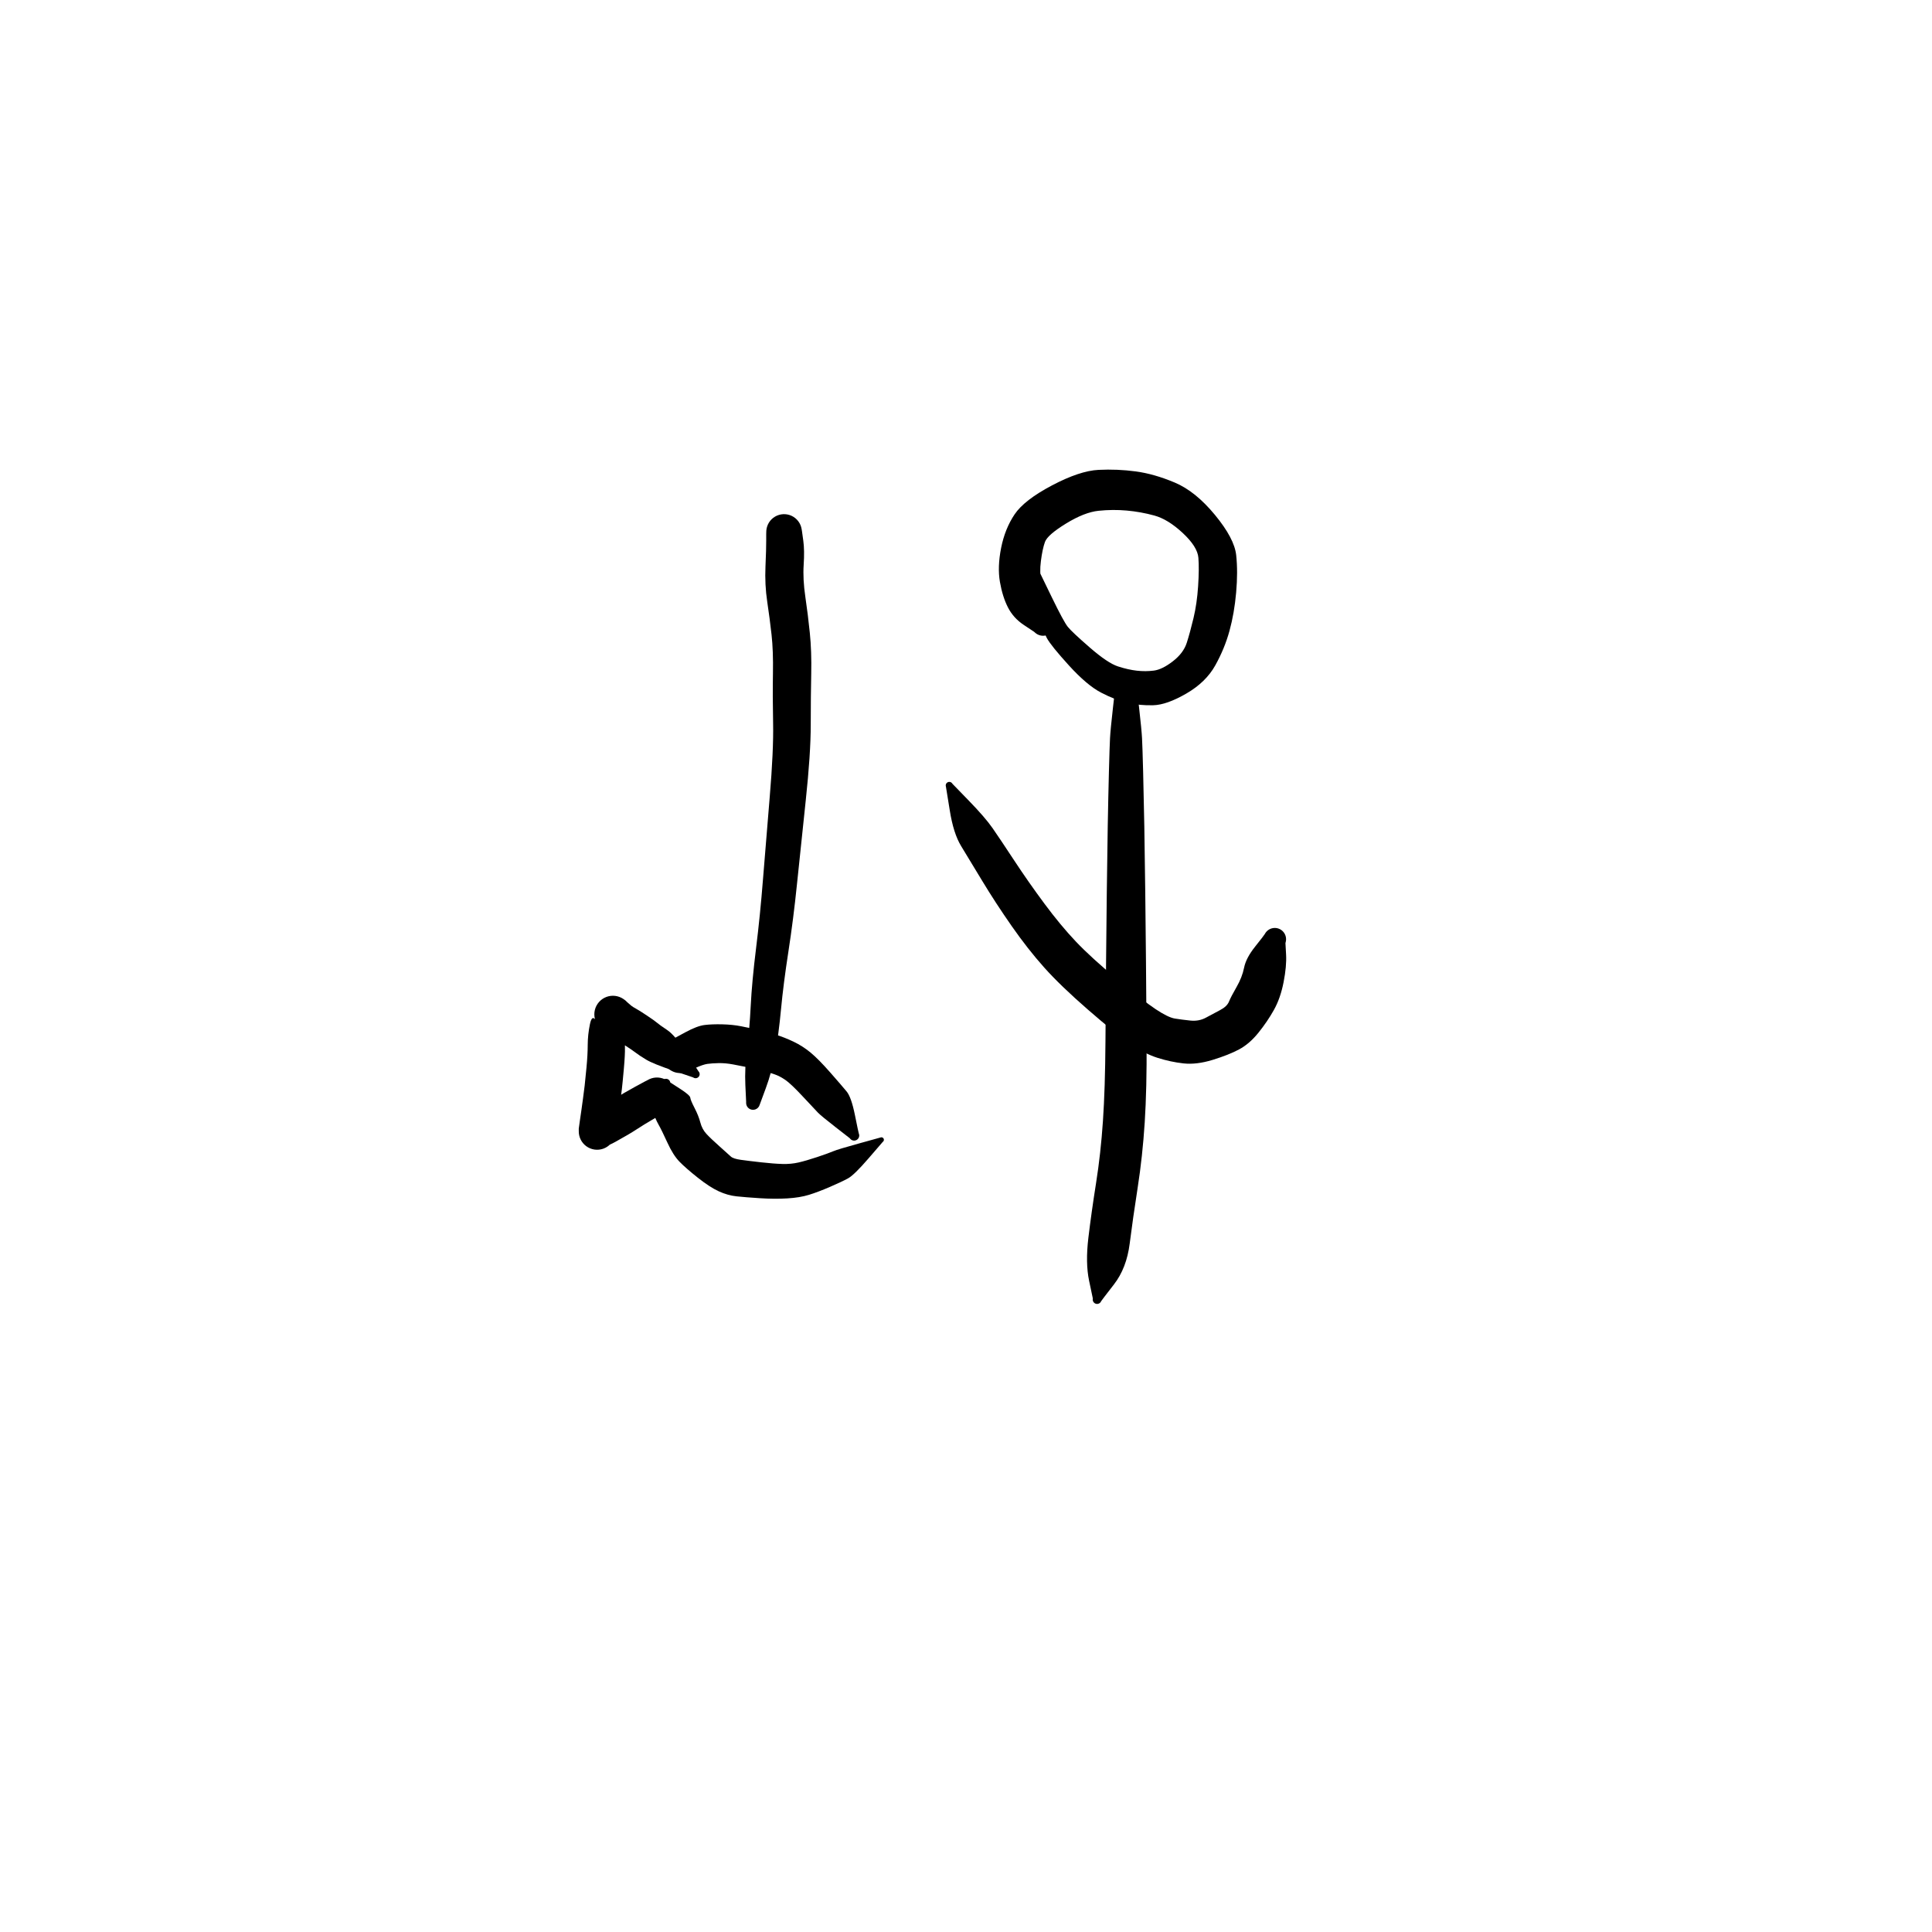 <?xml version="1.0" encoding="utf-8"?>
<!-- Generator: SketchAPI 2022.10.18.0 https://api.sketch.io -->
<svg version="1.1" xmlns="http://www.w3.org/2000/svg" xmlns:xlink="http://www.w3.org/1999/xlink" xmlns:sketchjs="https://sketch.io/dtd/" sketchjs:metadata="eyJuYW1lIjoiRHJhd2luZy0xMC5za2V0Y2hwYWQiLCJzdXJmYWNlIjp7ImlzUGFpbnQiOnRydWUsIm1ldGhvZCI6ImZpbGwiLCJibGVuZCI6Im5vcm1hbCIsImVuYWJsZWQiOnRydWUsIm9wYWNpdHkiOjEsInR5cGUiOiJwYXR0ZXJuIiwicGF0dGVybiI6eyJ0eXBlIjoicGF0dGVybiIsInJlZmxlY3QiOiJuby1yZWZsZWN0IiwicmVwZWF0IjoicmVwZWF0Iiwic21vb3RoaW5nIjpmYWxzZSwic3JjIjoidHJhbnNwYXJlbnRMaWdodCIsInN4IjoxLCJzeSI6MSwieDAiOjAuNSwieDEiOjEsInkwIjowLjUsInkxIjoxfSwiaXNGaWxsIjp0cnVlfSwiY2xpcFBhdGgiOnsiZW5hYmxlZCI6dHJ1ZSwic3R5bGUiOnsic3Ryb2tlU3R5bGUiOiJibGFjayIsImxpbmVXaWR0aCI6MX19LCJkZXNjcmlwdGlvbiI6Ik1hZGUgd2l0aCBTa2V0Y2hwYWQiLCJtZXRhZGF0YSI6e30sImV4cG9ydERQSSI6NzIsImV4cG9ydEZvcm1hdCI6InBuZyIsImV4cG9ydFF1YWxpdHkiOjAuOTUsInVuaXRzIjoicHgiLCJ3aWR0aCI6NjAwLCJoZWlnaHQiOjYwMCwicGFnZXMiOlt7IndpZHRoIjo2MDAsImhlaWdodCI6NjAwfV0sInV1aWQiOiI4OWQwYWE3Zi0xZTc0LTRlMWItYjYwNS03ZDQ2YjI2MWE2NTkifQ==" width="600" height="600" viewBox="0 0 600 600">
<g style="mix-blend-mode: source-over; visibility: hidden;" sketchjs:tool="pen" transform="matrix(1,0.01,-0.01,1,135.468,290.487)">
	<g sketchjs:uid="1">
		<g sketchjs:uid="2" style="paint-order: stroke fill markers;">
			<path d="M 6.022 11.765Q 6.022 11.765 8.003 15.527Q 9.985 19.29 10.084 19.871Q 10.184 20.451 10.376 23.086Q 10.568 25.72 10.704 29.277Q 10.84 32.834 10.893 34.857Q 10.945 36.88 11.245 38.623Q 11.544 40.366 11.895 41.713Q 12.246 43.06 13.076 45.391Q 13.906 47.721 14.433 48.467Q 14.96 49.214 15.546 50.231Q 16.133 51.248 16.541 51.578Q 16.949 51.908 17.932 53.48Q 18.915 55.053 19.833 55.411Q 20.752 55.768 22.577 56.774Q 24.401 57.779 25.659 58.316Q 26.916 58.854 27.915 59.013Q 28.913 59.173 31.106 59.308Q 33.298 59.444 34.717 59.488Q 36.135 59.532 37.113 59.55Q 38.091 59.567 40.05 59.584Q 42.009 59.602 43.007 59.604Q 44.005 59.607 45.991 59.607Q 47.977 59.608 48.98 59.608Q 49.983 59.608 50.508 59.61Q 51.034 59.613 52.504 59.613Q 53.975 59.613 54.979 59.613Q 55.983 59.613 56.983 59.613Q 57.983 59.613 58.983 59.613Q 59.983 59.613 60.983 59.615Q 61.983 59.618 62.492 59.618Q 63.001 59.619 64.865 59.901Q 66.729 60.183 67.139 60.232Q 67.549 60.281 68.89 60.623Q 70.231 60.965 71.442 61.4Q 72.652 61.836 74.116 62.35Q 75.58 62.864 76.752 63.349Q 77.923 63.834 79.726 65.255Q 81.529 66.675 82.529 67.196Q 83.53 67.718 85.185 69.218Q 86.84 70.719 88.604 72.787Q 90.368 74.856 91.508 77.103Q 92.648 79.35 93.399 81.516Q 94.15 83.681 94.748 85.765Q 95.345 87.849 95.652 90.126Q 95.958 92.403 96.183 93.148Q 96.409 93.893 96.613 95.087Q 96.818 96.282 96.89 96.856Q 96.962 97.43 97.064 99.034Q 97.167 100.638 97.249 100.744Q 97.331 100.85 97.473 101.459Q 97.615 102.068 97.718 102.669Q 97.82 103.27 97.807 103.277Q 97.794 103.283 97.817 103.805Q 97.839 104.326 97.736 104.838Q 97.633 105.35 97.411 105.823Q 97.188 106.295 96.859 106.701Q 96.53 107.106 96.113 107.421Q 95.697 107.736 95.217 107.942Q 94.737 108.148 94.222 108.233Q 93.706 108.318 93.186 108.278Q 92.665 108.237 92.169 108.073Q 91.674 107.909 91.231 107.631Q 90.789 107.353 90.427 106.978Q 90.064 106.602 89.801 106.151Q 89.539 105.699 89.392 105.198Q 89.246 104.697 89.502 103.254Q 89.758 101.811 90.337 100.1Q 90.917 98.39 91.33 97.536Q 91.744 96.682 91.907 95.768Q 92.071 94.855 92.177 94.069Q 92.284 93.283 93.062 91.204Q 93.841 89.125 94.362 87.705Q 94.882 86.284 95.325 85.417Q 95.768 84.55 96.232 83.82Q 96.696 83.09 97.215 82.402Q 97.733 81.713 98.231 80.925Q 98.728 80.137 99.253 79.542Q 99.777 78.947 100.288 78.442Q 100.8 77.938 101.888 77.105Q 102.976 76.272 103.394 75.754Q 103.813 75.236 105.024 74.43Q 106.234 73.625 107.259 73.075Q 108.284 72.526 109.308 71.994Q 110.331 71.462 111.593 71.042Q 112.855 70.623 114.065 70.396Q 115.275 70.168 116.055 69.91Q 116.836 69.652 117.449 69.5Q 118.062 69.349 119.784 69.138Q 121.506 68.927 122.605 68.843Q 123.703 68.759 124.236 68.729Q 124.768 68.7 125.291 68.676Q 125.815 68.653 126.854 68.622Q 127.894 68.592 128.898 68.568Q 129.901 68.544 130.519 68.367Q 131.138 68.19 132.297 68.035Q 133.456 67.88 134.555 67.787Q 135.654 67.694 136.208 67.665Q 136.763 67.636 137.262 67.611Q 137.762 67.587 138.98 67.332Q 140.199 67.077 141.345 66.942Q 142.491 66.808 143.207 66.588Q 143.923 66.368 146.192 66.084Q 148.461 65.799 148.605 65.703Q 148.75 65.608 149.963 65.349Q 151.176 65.09 152.325 64.948Q 153.473 64.806 154.568 64.722Q 155.663 64.638 156.333 64.441Q 157.003 64.244 158.183 64.064Q 159.364 63.883 160.447 63.79Q 161.531 63.696 160.984 63.812Q 160.437 63.928 161.999 63.337Q 163.561 62.747 163.868 62.562Q 164.175 62.377 163.957 62.484Q 163.739 62.592 164.211 62.147Q 164.682 61.702 165.619 60.541Q 166.556 59.379 167.062 58.798Q 167.568 58.216 168.065 57.257Q 168.561 56.297 169.57 55.155Q 170.579 54.012 171.072 52.813Q 171.565 51.613 172.065 50.609Q 172.565 49.604 173.06 48.617Q 173.555 47.63 173.707 46.729Q 173.858 45.828 174.223 44.885Q 174.589 43.943 174.748 42.966Q 174.906 41.988 175.03 40.722Q 175.153 39.456 175.433 38.435Q 175.712 37.414 175.863 36.315Q 176.014 35.215 176.106 33.912Q 176.198 32.609 176.245 31.673Q 176.291 30.736 176.305 30.278Q 176.318 29.82 176.35 28.352Q 176.382 26.884 176.39 25.895Q 176.398 24.906 176.653 23.453Q 176.908 22.001 177.357 20.338Q 177.805 18.675 177.867 18.337Q 177.929 18 178.326 16.712Q 178.723 15.424 179.185 14.248Q 179.646 13.072 179.713 12.808Q 179.78 12.543 180.663 10.892Q 181.547 9.241 182.608 8.063Q 183.668 6.885 184.933 6.098Q 186.198 5.311 188.967 4.406Q 191.737 3.501 193.231 3.02Q 194.725 2.539 195.625 2.177Q 196.524 1.815 198.347 1.423Q 200.169 1.032 201.861 0.863Q 203.552 0.693 204.641 0.633Q 205.729 0.573 206.269 0.551Q 206.808 0.529 208.357 0.638Q 209.906 0.748 210.416 0.799Q 210.927 0.851 211.41 1.023Q 211.892 1.195 212.32 1.478Q 212.748 1.761 213.095 2.138Q 213.443 2.515 213.69 2.964Q 213.938 3.413 214.07 3.908Q 214.203 4.403 214.213 4.916Q 214.223 5.429 214.11 5.929Q 213.998 6.429 213.769 6.888Q 213.539 7.346 213.207 7.737Q 212.875 8.127 212.459 8.427Q 212.043 8.726 211.567 8.918Q 211.091 9.109 210.584 9.181Q 210.076 9.253 210.076 9.253Q 210.076 9.253 208.626 9.442Q 207.175 9.632 206.706 9.65Q 206.237 9.669 205.327 9.72Q 204.417 9.771 203.15 9.885Q 201.882 9.998 200.871 10.148Q 199.86 10.299 198.692 10.759Q 197.523 11.218 195.992 11.711Q 194.461 12.204 192.46 12.793Q 190.458 13.382 190.283 13.361Q 190.107 13.34 189.759 13.609Q 189.411 13.878 188.973 14.505Q 188.535 15.132 188.337 15.788Q 188.14 16.443 187.782 17.327Q 187.425 18.211 187.157 19.004Q 186.888 19.797 186.754 20.437Q 186.621 21.077 186.243 22.446Q 185.864 23.814 185.703 24.422Q 185.541 25.029 185.529 26.048Q 185.517 27.067 185.489 28.582Q 185.461 30.097 185.444 30.648Q 185.427 31.198 185.372 32.26Q 185.318 33.322 185.178 34.988Q 185.038 36.654 184.73 38.43Q 184.421 40.206 184.331 40.33Q 184.241 40.455 184.053 42.147Q 183.864 43.84 183.443 45.659Q 183.022 47.478 182.887 47.718Q 182.751 47.959 182.249 49.812Q 181.747 51.664 181.243 52.677Q 180.738 53.691 180.231 54.698Q 179.725 55.706 178.481 57.97Q 177.237 60.233 176.845 60.55Q 176.453 60.868 175.454 62.535Q 174.456 64.202 174.021 64.695Q 173.586 65.188 172.263 66.761Q 170.94 68.335 170.387 68.855Q 169.833 69.375 169.179 69.874Q 168.524 70.374 167.647 70.823Q 166.769 71.272 165.394 71.783Q 164.019 72.294 163.237 72.511Q 162.455 72.727 161.559 72.804Q 160.663 72.881 159.892 72.983Q 159.122 73.085 157.723 73.385Q 156.323 73.685 155.428 73.741Q 154.533 73.798 153.722 73.887Q 152.911 73.976 152.231 74.087Q 151.55 74.198 150.531 74.484Q 149.512 74.769 147.877 74.925Q 146.242 75.081 144.878 75.419Q 143.515 75.756 142.682 75.844Q 141.849 75.933 140.035 76.243Q 138.221 76.554 137.72 76.579Q 137.22 76.605 136.776 76.627Q 136.332 76.648 135.441 76.707Q 134.55 76.765 133.749 76.851Q 132.947 76.938 131.506 77.187Q 130.065 77.436 129.068 77.443Q 128.072 77.449 127.12 77.459Q 126.168 77.468 125.691 77.485Q 125.215 77.501 124.749 77.522Q 124.282 77.543 123.383 77.591Q 122.483 77.639 121.272 77.757Q 120.061 77.875 119.725 77.947Q 119.388 78.019 118.08 78.398Q 116.772 78.777 116.063 78.882Q 115.355 78.986 114.835 79.101Q 114.314 79.216 113.348 79.714Q 112.382 80.212 111.442 80.71Q 110.502 81.208 110.333 81.18Q 110.163 81.151 109.179 82.191Q 108.195 83.23 107.539 83.695Q 106.883 84.159 106.389 84.64Q 105.895 85.121 105.953 84.988Q 106.011 84.855 105.322 85.921Q 104.632 86.986 104.302 87.408Q 103.971 87.83 103.686 88.25Q 103.401 88.67 103.21 88.978Q 103.019 89.287 102.448 90.838Q 101.877 92.389 101.364 93.49Q 100.851 94.59 100.674 95.751Q 100.497 96.912 99.992 98.735Q 99.486 100.559 99.293 100.897Q 99.1 101.236 98.35 103.365Q 97.6 105.495 97.697 104.389Q 97.794 103.283 97.817 103.804Q 97.839 104.326 97.736 104.838Q 97.633 105.35 97.411 105.822Q 97.188 106.295 96.859 106.7Q 96.53 107.106 96.114 107.421Q 95.697 107.736 95.217 107.942Q 94.737 108.148 94.222 108.233Q 93.707 108.318 93.186 108.278Q 92.666 108.237 92.17 108.073Q 91.674 107.909 91.232 107.631Q 90.79 107.354 90.427 106.978Q 90.064 106.602 89.802 106.151Q 89.539 105.699 89.393 105.198Q 89.246 104.697 89.231 104.695Q 89.217 104.693 89.159 104.324Q 89.101 103.955 89.032 103.613Q 88.963 103.271 88.717 102.241Q 88.47 101.211 88.393 99.852Q 88.316 98.493 88.267 98.079Q 88.217 97.665 88.109 96.918Q 88.001 96.171 87.658 94.821Q 87.314 93.47 87.145 91.847Q 86.975 90.223 86.442 88.348Q 85.908 86.472 85.345 84.761Q 84.783 83.049 84.24 81.724Q 83.697 80.399 82.257 78.68Q 80.818 76.961 80.011 76.089Q 79.205 75.216 77.547 74.232Q 75.888 73.248 75.195 72.509Q 74.501 71.771 73.605 71.405Q 72.708 71.038 71.19 70.505Q 69.672 69.971 68.813 69.648Q 67.953 69.325 67.214 69.101Q 66.474 68.877 65.887 68.803Q 65.299 68.729 64.141 68.505Q 62.982 68.281 62.482 68.282Q 61.983 68.282 60.983 68.285Q 59.983 68.287 58.983 68.287Q 57.983 68.287 56.983 68.287Q 55.983 68.287 54.979 68.287Q 53.974 68.287 52.462 68.287Q 50.949 68.287 50.466 68.279Q 49.983 68.272 48.969 68.272Q 47.955 68.272 45.958 68.263Q 43.961 68.253 42.942 68.245Q 41.922 68.238 39.898 68.215Q 37.874 68.192 36.844 68.159Q 35.814 68.126 34.225 68.058Q 32.637 67.99 29.898 67.743Q 27.159 67.497 25.346 67.061Q 23.534 66.625 21.913 65.894Q 20.292 65.164 18.224 64.001Q 16.157 62.838 14.068 61.241Q 11.979 59.643 11.423 58.645Q 10.867 57.647 9.888 56.523Q 8.908 55.399 8.392 54.463Q 7.876 53.527 7 51.969Q 6.125 50.412 5.233 47.68Q 4.342 44.947 3.964 43.236Q 3.586 41.525 3.3 39.238Q 3.014 36.951 3.036 34.949Q 3.058 32.947 3.093 29.521Q 3.128 26.095 3.071 23.793Q 3.014 21.491 2.962 21.032Q 2.911 20.573 3.444 16.354Q 3.978 12.135 3.971 12.01Q 3.963 11.885 3.986 11.762Q 4.009 11.639 4.06 11.525Q 4.112 11.411 4.189 11.313Q 4.267 11.214 4.366 11.137Q 4.464 11.06 4.579 11.009Q 4.693 10.958 4.816 10.935Q 4.939 10.913 5.064 10.921Q 5.189 10.929 5.309 10.966Q 5.428 11.004 5.535 11.068Q 5.642 11.133 5.731 11.222Q 5.819 11.311 5.884 11.418Q 5.948 11.525 5.985 11.645Q 6.022 11.765 6.022 11.765" sketchjs:uid="3" style="fill: #000000;"/>
		</g>
	</g>
</g>
<g style="mix-blend-mode: source-over;" sketchjs:tool="pen" transform="matrix(1.715,0,0,1.715,307.837,143.181)">
	<g sketchjs:uid="1">
		<g sketchjs:uid="2" style="paint-order: stroke fill markers;">
			<path d="M 8.783 20.163Q 8.783 20.163 10.949 24.628Q 13.115 29.093 13.872 30.032Q 14.629 30.972 17.858 33.777Q 21.087 36.582 22.94 37.185Q 24.794 37.788 26.373 37.964Q 27.952 38.141 29.457 37.946Q 30.962 37.751 32.886 36.263Q 34.81 34.776 35.405 32.919Q 36 31.062 36.627 28.443Q 37.254 25.824 37.462 22.675Q 37.67 19.525 37.513 17.525Q 37.356 15.525 34.682 13.033Q 32.009 10.542 29.536 9.867Q 27.064 9.192 24.543 8.966Q 22.022 8.74 19.449 9.005Q 16.876 9.269 13.53 11.325Q 10.184 13.38 9.728 14.654Q 9.271 15.928 8.993 18.106Q 8.714 20.283 9.099 21.628Q 9.483 22.972 9.914 24.244Q 10.345 25.517 10.683 26.778Q 11.021 28.039 11.17 28.255Q 11.319 28.471 11.411 28.716Q 11.504 28.961 11.535 29.222Q 11.566 29.482 11.534 29.742Q 11.502 30.002 11.409 30.247Q 11.316 30.492 11.166 30.708Q 11.017 30.924 10.82 31.097Q 10.624 31.271 10.392 31.392Q 10.159 31.514 9.904 31.576Q 9.65 31.638 9.388 31.638Q 9.125 31.638 8.871 31.574Q 8.616 31.511 8.384 31.389Q 8.152 31.267 7.956 31.093Q 7.76 30.918 7.76 30.918Q 7.761 30.918 5.886 29.673Q 4.011 28.428 3.027 26.504Q 2.042 24.579 1.572 21.879Q 1.102 19.18 1.794 15.712Q 2.487 12.245 4.233 9.652Q 5.98 7.059 11.003 4.411Q 16.026 1.764 19.432 1.598Q 22.839 1.431 26.171 1.879Q 29.502 2.326 33.24 3.9Q 36.978 5.474 40.505 9.748Q 44.033 14.021 44.357 17.037Q 44.681 20.053 44.35 23.805Q 44.02 27.556 43.14 30.759Q 42.261 33.962 40.569 37.003Q 38.877 40.045 35.333 42.099Q 31.79 44.154 29.337 44.22Q 26.883 44.287 24.656 43.773Q 22.43 43.259 19.876 41.924Q 17.323 40.589 14.084 37.029Q 10.845 33.468 10.082 32.079Q 9.32 30.69 7.669 26.003Q 6.017 21.317 5.968 21.143Q 5.92 20.969 5.914 20.789Q 5.908 20.608 5.945 20.431Q 5.983 20.255 6.061 20.092Q 6.14 19.93 6.255 19.791Q 6.371 19.652 6.516 19.544Q 6.661 19.437 6.828 19.367Q 6.994 19.298 7.173 19.27Q 7.351 19.243 7.531 19.259Q 7.711 19.275 7.882 19.333Q 8.053 19.392 8.204 19.489Q 8.356 19.587 8.48 19.718Q 8.604 19.849 8.694 20.006Q 8.783 20.163 8.783 20.163" sketchjs:uid="3" style="fill: #000000;"/>
		</g>
	</g>
</g>
<g style="mix-blend-mode: source-over;" sketchjs:tool="pen" transform="matrix(1.715,0,0,1.715,332.136,204.479)">
	<g sketchjs:uid="1">
		<g sketchjs:uid="2" style="paint-order: stroke fill markers;">
			<path d="M 12.16 5Q 12.16 5 12.61 8.966Q 13.06 12.932 13.139 14.453Q 13.218 15.974 13.336 20.449Q 13.454 24.923 13.552 30.415Q 13.649 35.906 13.723 42.397Q 13.798 48.889 13.853 54.893Q 13.909 60.897 13.965 69.376Q 14.02 77.855 13.626 84.006Q 13.233 90.157 12.348 95.845Q 11.463 101.533 10.903 105.97Q 10.342 110.406 8.057 113.354Q 5.772 116.302 5.736 116.391Q 5.701 116.481 5.645 116.559Q 5.59 116.637 5.517 116.7Q 5.444 116.763 5.358 116.806Q 5.272 116.85 5.179 116.871Q 5.085 116.893 4.989 116.892Q 4.893 116.89 4.8 116.866Q 4.707 116.842 4.622 116.796Q 4.538 116.75 4.467 116.685Q 4.396 116.62 4.342 116.541Q 4.289 116.461 4.256 116.37Q 4.223 116.28 4.213 116.184Q 4.202 116.089 4.215 115.993Q 4.228 115.898 4.228 115.898Q 4.228 115.898 3.552 112.689Q 2.877 109.48 3.422 104.919Q 3.967 100.357 4.814 95.007Q 5.661 89.656 6.06 83.755Q 6.46 77.854 6.515 69.376Q 6.571 60.897 6.627 54.893Q 6.682 48.889 6.757 42.397Q 6.831 35.906 6.928 30.415Q 7.026 24.923 7.144 20.449Q 7.262 15.974 7.341 14.453Q 7.42 12.932 7.87 8.966Q 8.32 5 8.348 4.77Q 8.376 4.54 8.458 4.324Q 8.54 4.108 8.671 3.917Q 8.803 3.727 8.976 3.573Q 9.149 3.42 9.354 3.312Q 9.559 3.205 9.784 3.149Q 10.009 3.094 10.24 3.094Q 10.472 3.094 10.696 3.149Q 10.921 3.205 11.126 3.312Q 11.331 3.42 11.504 3.573Q 11.677 3.727 11.809 3.917Q 11.94 4.108 12.022 4.324Q 12.104 4.541 12.132 4.77Q 12.16 5 12.16 5" sketchjs:uid="3" style="fill: #000000;"/>
		</g>
	</g>
</g>
<g style="mix-blend-mode: source-over;" sketchjs:tool="pen" transform="matrix(1.715,0,0,1.715,286.233,235.351)">
	<g sketchjs:uid="1">
		<g sketchjs:uid="2" style="paint-order: stroke fill markers;">
			<path d="M 5.581 4.71Q 5.581 4.71 8.544 7.763Q 11.507 10.816 12.829 12.72Q 14.152 14.623 16.745 18.567Q 19.339 22.512 22.251 26.435Q 25.163 30.358 27.927 33.272Q 30.692 36.186 35.416 40.108Q 40.14 44.03 42.38 45.521Q 44.62 47.013 45.848 47.212Q 47.076 47.411 48.646 47.576Q 50.215 47.74 51.481 47.047Q 52.747 46.355 54.019 45.693Q 55.292 45.031 55.648 44.147Q 56.004 43.264 57.019 41.506Q 58.034 39.748 58.386 37.997Q 58.738 36.245 60.379 34.19Q 62.019 32.134 62.132 31.914Q 62.245 31.694 62.408 31.507Q 62.57 31.32 62.773 31.177Q 62.975 31.035 63.206 30.945Q 63.437 30.855 63.683 30.823Q 63.928 30.791 64.174 30.818Q 64.42 30.846 64.653 30.932Q 64.885 31.017 65.09 31.156Q 65.295 31.295 65.461 31.479Q 65.627 31.663 65.744 31.881Q 65.861 32.099 65.923 32.339Q 65.984 32.579 65.987 32.827Q 65.989 33.075 65.932 33.316Q 65.875 33.557 65.875 33.557Q 65.875 33.556 65.99 35.636Q 66.106 37.715 65.537 40.627Q 64.968 43.538 63.785 45.652Q 62.602 47.766 60.978 49.782Q 59.354 51.798 57.468 52.805Q 55.581 53.812 52.669 54.703Q 49.757 55.593 47.41 55.333Q 45.063 55.072 42.699 54.322Q 40.336 53.571 37.725 51.76Q 35.114 49.948 30.132 45.618Q 25.15 41.287 22.184 37.965Q 19.217 34.643 16.296 30.457Q 13.375 26.272 10.958 22.269Q 8.542 18.265 7.146 15.982Q 5.751 13.699 5.085 9.495Q 4.419 5.29 4.393 5.217Q 4.367 5.143 4.359 5.065Q 4.351 4.987 4.362 4.91Q 4.373 4.832 4.402 4.76Q 4.431 4.687 4.477 4.624Q 4.523 4.56 4.582 4.509Q 4.642 4.459 4.712 4.424Q 4.782 4.389 4.858 4.371Q 4.934 4.354 5.013 4.356Q 5.091 4.357 5.167 4.377Q 5.242 4.398 5.311 4.435Q 5.379 4.473 5.437 4.526Q 5.494 4.579 5.537 4.644Q 5.581 4.71 5.581 4.71" sketchjs:uid="3" style="fill: #000000;"/>
		</g>
	</g>
</g>
<g style="mix-blend-mode: source-over;" sketchjs:tool="pen" transform="matrix(-1.694,-0.265,0.265,-1.694,241.003,352.314)">
	<g sketchjs:uid="1">
		<g sketchjs:uid="2" style="paint-order: stroke fill markers;">
			<path d="M 6.261 5Q 6.261 5 6.871 7.974Q 7.481 10.949 7.577 14.444Q 7.672 17.939 8.131 22.319Q 8.591 26.698 8.786 32.772Q 8.981 38.845 9.475 45.269Q 9.968 51.692 10.573 60.176Q 11.177 68.661 12.038 73.524Q 12.899 78.387 13.461 82.437Q 14.022 86.487 14.795 89.319Q 15.567 92.15 16.494 95.107Q 17.421 98.063 17.788 101.337Q 18.155 104.61 18.383 106.006Q 18.611 107.402 18.642 107.792Q 18.672 108.182 18.608 108.568Q 18.544 108.954 18.39 109.314Q 18.235 109.674 17.999 109.986Q 17.763 110.298 17.459 110.545Q 17.155 110.791 16.801 110.958Q 16.447 111.125 16.063 111.202Q 15.68 111.279 15.289 111.262Q 14.898 111.245 14.522 111.135Q 14.147 111.025 13.808 110.828Q 13.47 110.631 13.188 110.359Q 12.907 110.087 12.699 109.756Q 12.491 109.425 12.368 109.053Q 12.245 108.681 12.245 108.682Q 12.245 108.682 11.74 107.005Q 11.235 105.329 11.001 102.721Q 10.766 100.113 9.806 97.03Q 8.845 93.946 7.992 90.69Q 7.139 87.435 6.606 83.478Q 6.072 79.52 5.259 74.294Q 4.445 69.069 4.032 60.587Q 3.618 52.105 3.266 45.527Q 2.915 38.949 2.906 33.059Q 2.896 27.168 2.612 22.554Q 2.328 17.941 2.423 14.445Q 2.519 10.949 3.129 7.974Q 3.739 5 3.757 4.849Q 3.775 4.698 3.829 4.556Q 3.883 4.414 3.969 4.289Q 4.056 4.163 4.17 4.063Q 4.283 3.962 4.418 3.891Q 4.553 3.82 4.7 3.784Q 4.848 3.748 5 3.748Q 5.152 3.748 5.3 3.784Q 5.447 3.821 5.582 3.891Q 5.717 3.962 5.83 4.063Q 5.944 4.164 6.031 4.289Q 6.117 4.414 6.171 4.556Q 6.225 4.698 6.243 4.849Q 6.261 5 6.261 5" sketchjs:uid="3" style="fill: #000000;"/>
		</g>
	</g>
</g>
<g style="mix-blend-mode: source-over;" sketchjs:tool="pen" transform="matrix(-1.694,-0.265,0.265,-1.694,272.403,362.436)">
	<g sketchjs:uid="1">
		<g sketchjs:uid="2" style="paint-order: stroke fill markers;">
			<path d="M 5.707 4.393Q 5.707 4.393 8.58 5.986Q 11.453 7.579 12.109 8.074Q 12.764 8.57 15.245 10.519Q 17.726 12.467 18.84 13.006Q 19.954 13.544 20.938 13.718Q 21.921 13.892 23.179 14.025Q 24.436 14.157 25.817 14.224Q 27.198 14.29 28.64 14.331Q 30.083 14.373 31.278 14.159Q 32.473 13.946 33.26 13.708Q 34.048 13.469 35.41 12.57Q 36.773 11.67 37.133 11.518Q 37.493 11.366 37.879 11.305Q 38.265 11.244 38.655 11.276Q 39.044 11.309 39.414 11.434Q 39.784 11.56 40.114 11.77Q 40.444 11.98 40.713 12.263Q 40.983 12.545 41.177 12.885Q 41.371 13.224 41.479 13.6Q 41.586 13.975 41.6 14.366Q 41.614 14.756 41.535 15.139Q 41.455 15.522 41.286 15.874Q 41.118 16.227 40.869 16.528Q 40.621 16.83 40.308 17.064Q 39.994 17.297 39.994 17.297Q 39.995 17.297 38.075 18.759Q 36.156 20.221 34.846 20.591Q 33.535 20.962 31.701 21.204Q 29.866 21.446 28.318 21.386Q 26.771 21.327 25.162 21.212Q 23.554 21.096 21.883 20.856Q 20.212 20.616 18.465 20.093Q 16.719 19.57 15.124 18.627Q 13.529 17.684 11.058 15.625Q 8.587 13.566 7.582 12.674Q 6.578 11.781 5.435 8.694Q 4.293 5.607 4.23 5.514Q 4.168 5.42 4.13 5.314Q 4.092 5.209 4.08 5.097Q 4.068 4.985 4.083 4.874Q 4.099 4.763 4.14 4.658Q 4.182 4.554 4.247 4.462Q 4.312 4.371 4.397 4.298Q 4.483 4.225 4.583 4.174Q 4.683 4.123 4.793 4.098Q 4.902 4.073 5.015 4.075Q 5.127 4.077 5.236 4.105Q 5.344 4.134 5.443 4.188Q 5.542 4.241 5.625 4.317Q 5.707 4.393 5.707 4.393" sketchjs:uid="3" style="fill: #000000;"/>
		</g>
	</g>
</g>
<g style="mix-blend-mode: source-over;" sketchjs:tool="pen" transform="matrix(-1.694,-0.265,0.265,-1.694,277.985,382.232)">
	<g sketchjs:uid="1">
		<g sketchjs:uid="2" style="paint-order: stroke fill markers;">
			<path d="M 4.701 15.558Q 4.701 15.558 6.79 12.203Q 8.879 8.848 9.88 8.073Q 10.882 7.299 12.869 6.044Q 14.855 4.789 16.414 4.027Q 17.972 3.264 20.21 2.776Q 22.448 2.287 25.093 2.046Q 27.739 1.804 29.348 1.725Q 30.957 1.647 32.672 2.131Q 34.387 2.615 36.787 3.973Q 39.187 5.331 40.511 6.321Q 41.835 7.311 43.209 9.39Q 44.583 11.47 45.323 12.4Q 46.063 13.331 46.629 14.522Q 47.194 15.713 46.534 17.756Q 45.874 19.798 45.89 19.89Q 45.906 19.983 45.899 20.077Q 45.893 20.17 45.864 20.26Q 45.835 20.349 45.786 20.429Q 45.736 20.509 45.669 20.575Q 45.602 20.64 45.521 20.688Q 45.44 20.736 45.35 20.763Q 45.261 20.79 45.167 20.795Q 45.073 20.799 44.981 20.782Q 44.889 20.764 44.803 20.724Q 44.718 20.685 44.645 20.626Q 44.571 20.568 44.514 20.493Q 44.457 20.419 44.419 20.333Q 44.382 20.247 44.382 20.247Q 44.382 20.247 42.438 19.383Q 40.494 18.519 40.381 18.085Q 40.268 17.651 39.326 16.363Q 38.385 15.075 37.886 13.927Q 37.387 12.78 36.484 12.063Q 35.581 11.346 33.778 10.188Q 31.975 9.031 31.483 8.693Q 30.991 8.355 29.594 8.379Q 28.196 8.402 25.892 8.503Q 23.588 8.604 22.043 8.801Q 20.498 8.998 19.189 9.523Q 17.879 10.049 16.023 11.006Q 14.166 11.963 13.335 12.481Q 12.504 12.998 8.901 14.62Q 5.299 16.242 5.254 16.273Q 5.209 16.304 5.157 16.323Q 5.106 16.342 5.051 16.348Q 4.997 16.354 4.943 16.347Q 4.888 16.34 4.837 16.321Q 4.786 16.301 4.741 16.27Q 4.697 16.238 4.66 16.197Q 4.624 16.156 4.599 16.107Q 4.574 16.058 4.561 16.005Q 4.549 15.952 4.549 15.897Q 4.549 15.842 4.563 15.789Q 4.576 15.736 4.602 15.688Q 4.628 15.639 4.664 15.599Q 4.701 15.558 4.701 15.558" sketchjs:uid="3" style="fill: #000000;"/>
		</g>
	</g>
</g>
<g style="mix-blend-mode: source-over;" sketchjs:tool="pen" transform="matrix(-1.694,-0.265,0.265,-1.694,219.769,365.118)">
	<g sketchjs:uid="1">
		<g sketchjs:uid="2" style="paint-order: stroke fill markers;">
			<path d="M 5.361 17.182Q 5.361 17.182 9.135 17.841Q 12.91 18.5 14.235 19.039Q 15.559 19.578 16.322 19.994Q 17.085 20.41 18.356 20.967Q 19.628 21.523 19.919 21.609Q 20.21 21.694 21.019 22.079Q 21.827 22.464 22.556 22.918Q 23.285 23.372 23.294 23.37Q 23.302 23.367 23.617 23.628Q 23.932 23.889 24.175 24.217Q 24.418 24.545 24.576 24.923Q 24.733 25.3 24.796 25.704Q 24.859 26.107 24.823 26.515Q 24.787 26.922 24.655 27.308Q 24.523 27.695 24.302 28.039Q 24.081 28.383 23.784 28.664Q 23.488 28.945 23.132 29.147Q 22.777 29.349 22.383 29.46Q 21.99 29.571 21.582 29.584Q 21.173 29.598 20.773 29.513Q 20.373 29.428 20.005 29.251Q 19.637 29.073 19.215 26.351Q 18.793 23.629 18.707 22.743Q 18.62 21.857 18.39 20.614Q 18.16 19.371 17.986 16.728Q 17.813 14.085 17.773 13.035Q 17.732 11.984 17.706 10.448Q 17.68 8.912 17.672 8.409Q 17.664 7.906 17.654 6.392Q 17.644 4.878 17.657 4.865Q 17.671 4.853 17.717 4.452Q 17.763 4.051 17.904 3.672Q 18.044 3.294 18.271 2.96Q 18.499 2.626 18.799 2.357Q 19.099 2.087 19.455 1.897Q 19.812 1.707 20.203 1.608Q 20.594 1.509 20.998 1.506Q 21.402 1.503 21.794 1.597Q 22.187 1.691 22.545 1.876Q 22.904 2.062 23.208 2.327Q 23.512 2.593 23.743 2.924Q 23.975 3.254 24.121 3.631Q 24.266 4.007 24.318 4.408Q 24.369 4.808 23.202 6.415Q 22.036 8.022 20.774 9.245Q 19.512 10.467 18.519 11.384Q 17.525 12.3 15.485 13.868Q 13.445 15.436 13.109 15.654Q 12.774 15.873 12.396 16.005Q 12.018 16.137 11.62 16.174Q 11.221 16.212 10.825 16.153Q 10.429 16.094 10.059 15.943Q 9.688 15.791 9.365 15.555Q 9.042 15.319 8.784 15.012Q 8.527 14.705 8.35 14.346Q 8.174 13.987 8.088 13.596Q 8.003 13.205 8.014 12.804Q 8.024 12.404 8.13 12.018Q 8.237 11.632 8.432 11.283Q 8.627 10.933 8.901 10.641Q 9.174 10.349 9.174 10.349Q 9.174 10.349 11.052 8.818Q 12.931 7.287 14.029 6.284Q 15.128 5.282 17.398 3.519Q 19.667 1.757 18.669 3.305Q 17.671 4.853 17.717 4.452Q 17.763 4.051 17.904 3.672Q 18.044 3.294 18.271 2.96Q 18.498 2.627 18.799 2.357Q 19.099 2.087 19.455 1.897Q 19.811 1.707 20.203 1.608Q 20.594 1.509 20.998 1.506Q 21.401 1.503 21.794 1.597Q 22.186 1.691 22.545 1.876Q 22.904 2.061 23.208 2.327Q 23.512 2.593 23.743 2.923Q 23.975 3.254 24.12 3.63Q 24.266 4.007 24.317 4.407Q 24.369 4.808 24.383 4.82Q 24.397 4.833 24.407 6.302Q 24.416 7.771 24.429 8.285Q 24.441 8.799 24.465 10.255Q 24.489 11.711 24.531 12.685Q 24.572 13.659 24.711 15.96Q 24.849 18.261 25.125 20.057Q 25.4 21.852 25.309 23.795Q 25.218 25.737 24.26 24.552Q 23.302 23.367 23.617 23.628Q 23.932 23.888 24.175 24.217Q 24.418 24.545 24.576 24.922Q 24.733 25.299 24.796 25.703Q 24.859 26.107 24.823 26.514Q 24.787 26.921 24.655 27.308Q 24.523 27.695 24.302 28.039Q 24.081 28.383 23.785 28.664Q 23.488 28.945 23.132 29.147Q 22.777 29.349 22.384 29.46Q 21.99 29.57 21.582 29.584Q 21.173 29.598 20.774 29.513Q 20.374 29.428 20.006 29.251Q 19.638 29.073 19.637 29.064Q 19.635 29.055 19.214 28.771Q 18.793 28.486 18.433 28.283Q 18.074 28.081 17.469 27.868Q 16.863 27.655 15.289 26.926Q 13.715 26.198 13.303 25.929Q 12.891 25.66 11.316 24.93Q 9.742 24.2 7.19 21.339Q 4.639 18.478 4.567 18.426Q 4.495 18.373 4.437 18.305Q 4.379 18.236 4.34 18.156Q 4.3 18.076 4.281 17.989Q 4.261 17.901 4.264 17.812Q 4.266 17.723 4.289 17.636Q 4.313 17.55 4.356 17.472Q 4.4 17.394 4.461 17.328Q 4.522 17.263 4.597 17.214Q 4.671 17.165 4.756 17.135Q 4.84 17.105 4.929 17.097Q 5.018 17.088 5.107 17.101Q 5.195 17.114 5.278 17.148Q 5.361 17.182 5.361 17.182" sketchjs:uid="3" style="fill: #000000;"/>
		</g>
	</g>
</g>
</svg>